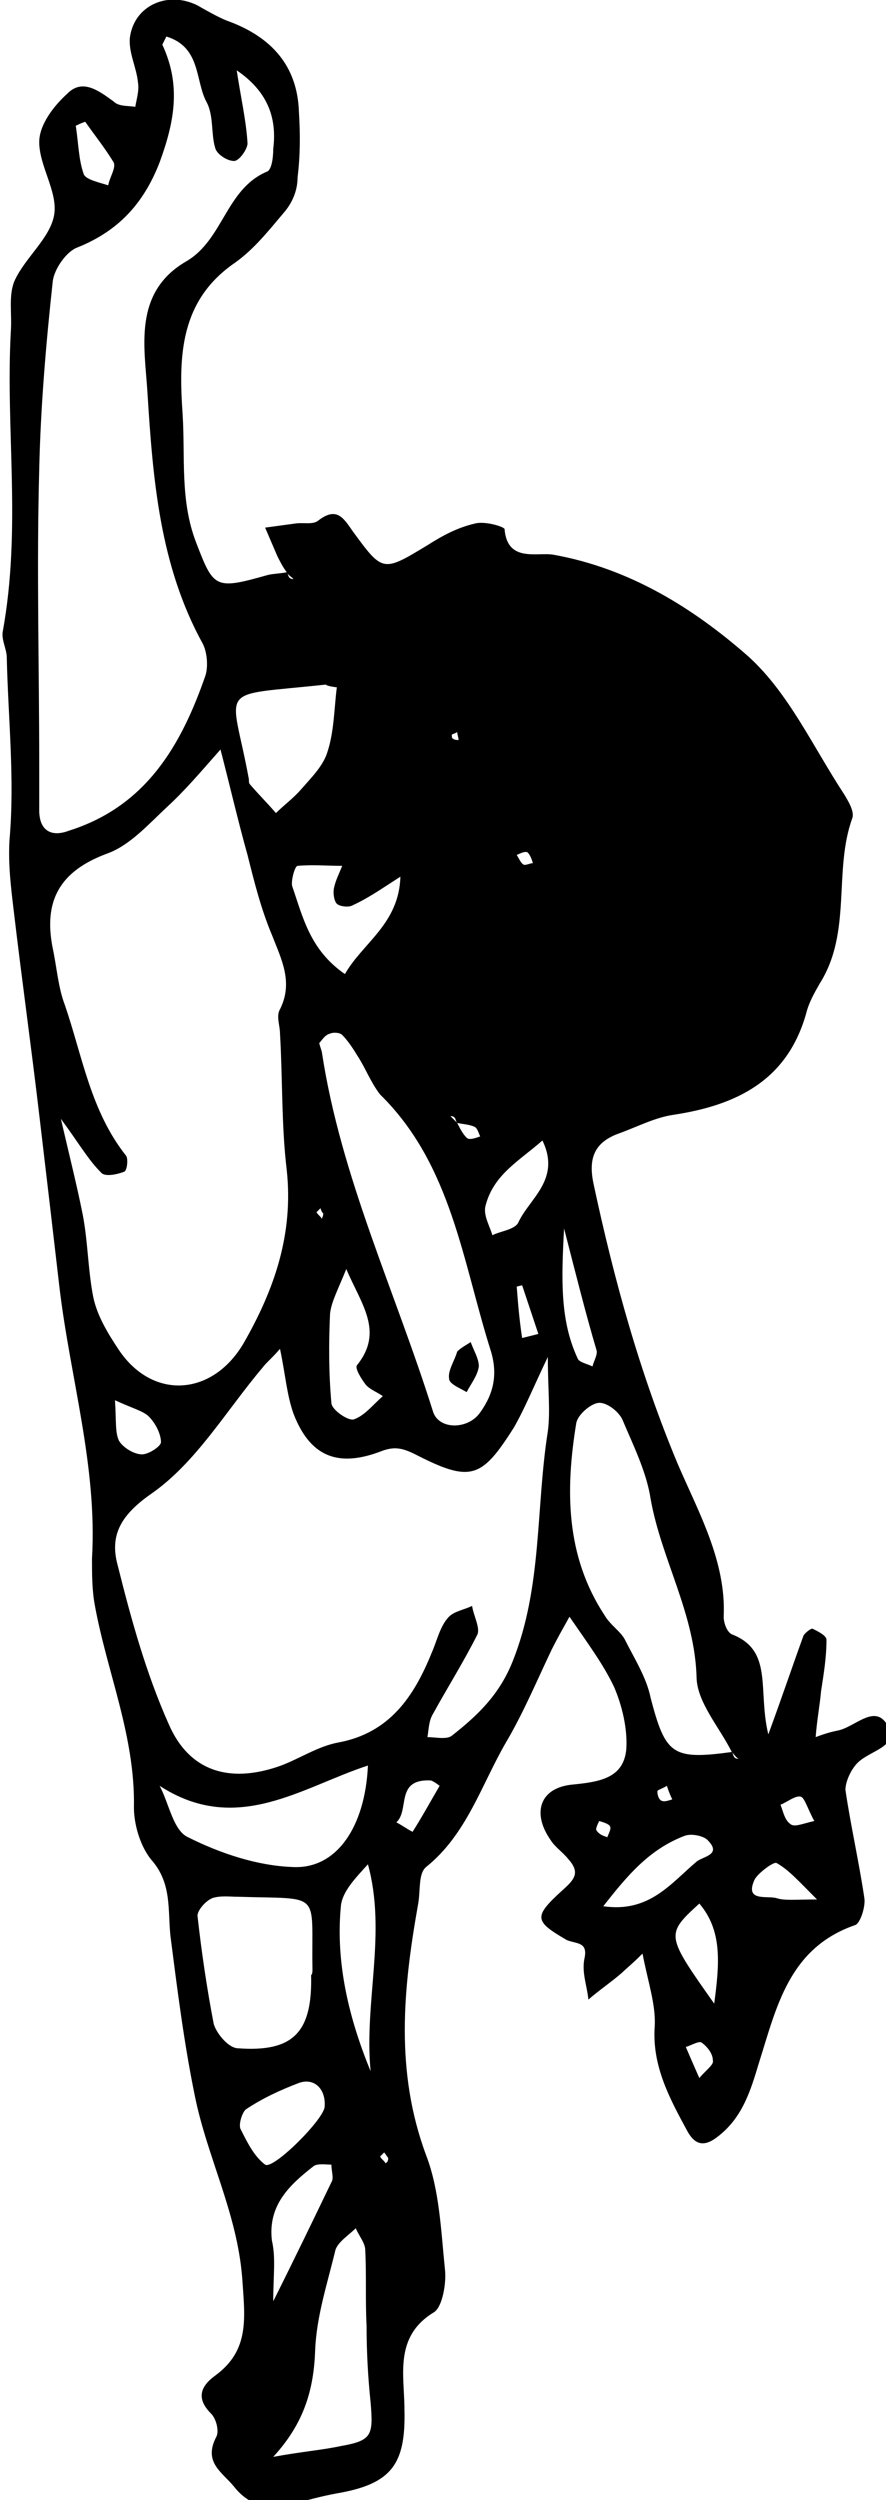 <?xml version="1.0" encoding="utf-8"?>
<!-- Generator: Adobe Illustrator 18.0.0, SVG Export Plug-In . SVG Version: 6.00 Build 0)  -->
<!DOCTYPE svg PUBLIC "-//W3C//DTD SVG 1.1//EN" "http://www.w3.org/Graphics/SVG/1.1/DTD/svg11.dtd">
<svg version="1.1" id="Layer_1" xmlns="http://www.w3.org/2000/svg" xmlns:xlink="http://www.w3.org/1999/xlink" x="0px" y="0px"
	 viewBox="0 0 65.5 184.8" enable-background="new 0 0 65.5 184.8" xml:space="preserve">
<g>
	<g>
		<path d="M21.2,42.3c-0.3-0.4-0.5-0.8-0.7-1.2c-0.3-0.7-0.6-1.4-0.9-2.1c0.7-0.1,1.5-0.2,2.2-0.3c0.6-0.1,1.3,0.1,1.7-0.2
			c1.4-1.1,1.9-0.2,2.6,0.8c2.2,3,2.2,3,5.5,1c1.1-0.7,2.2-1.3,3.5-1.6c0.7-0.2,2.1,0.2,2.2,0.4c0.2,2.5,2.4,1.7,3.6,1.9
			c5.6,1,10.3,3.9,14.4,7.5c3,2.7,4.8,6.7,7.1,10.2c0.3,0.5,0.8,1.3,0.6,1.8c-1.4,3.9,0,8.4-2.4,12.2c-0.4,0.7-0.8,1.4-1,2.2
			c-1.4,5-5.2,6.8-9.8,7.5c-1.4,0.2-2.7,0.9-4.1,1.4c-1.9,0.7-2.2,2-1.8,3.8c1.5,7,3.4,13.9,6.2,20.6c1.5,3.5,3.6,7.2,3.4,11.3
			c0,0.4,0.2,1.1,0.6,1.3c3.1,1.2,1.9,4.1,2.7,7.4c1.1-3,1.8-5.1,2.6-7.3c0.1-0.2,0.6-0.6,0.7-0.5c0.4,0.2,1,0.5,1,0.8
			c0,1.3-0.2,2.5-0.4,3.8c-0.1,1.1-0.3,2.1-0.4,3.4c0.8-0.3,1.2-0.4,1.7-0.5c1.3-0.3,2.8-2.1,3.7-0.2c0.7,1.4-1.4,1.7-2.3,2.6
			c-0.5,0.5-0.9,1.4-0.9,2c0.4,2.7,1,5.3,1.4,8c0.1,0.6-0.3,1.9-0.7,2c-4.9,1.7-5.8,6.1-7.1,10.2c-0.6,2-1.2,4-3,5.4
			c-1,0.8-1.7,0.7-2.3-0.4c-1.3-2.4-2.6-4.8-2.4-7.7c0.1-1.6-0.5-3.3-0.9-5.4c-0.8,0.8-1.2,1.1-1.5,1.4c-0.8,0.7-1.7,1.3-2.5,2
			c-0.1-1-0.5-2-0.3-3c0.3-1.3-0.6-1.1-1.3-1.4c-2.4-1.4-2.5-1.7-0.3-3.7c0.9-0.8,1.3-1.3,0.4-2.3c-0.4-0.5-1-0.9-1.3-1.4
			c-1.4-2-0.8-3.9,1.7-4.1c2-0.2,3.7-0.5,3.9-2.6c0.1-1.5-0.3-3.2-0.9-4.6c-0.8-1.7-2-3.3-3.3-5.2c-0.5,0.9-0.9,1.6-1.3,2.4
			c-1.1,2.3-2.1,4.7-3.4,6.9c-1.8,3.1-2.9,6.8-5.9,9.2c-0.6,0.5-0.4,1.8-0.6,2.8c-1.1,6.2-1.7,12.3,0.6,18.5c1,2.6,1.1,5.6,1.4,8.5
			c0.1,1-0.2,2.7-0.8,3.1c-3,1.8-2.2,4.7-2.2,7.2c0.1,4-0.9,5.5-5,6.2c-1.1,0.2-2.2,0.5-3.3,0.8c-1.7,0.5-3.2,0.1-4.3-1.3
			c-0.9-1.1-2.3-1.8-1.3-3.7c0.2-0.4,0-1.3-0.4-1.7c-1.1-1.1-0.8-2,0.3-2.8c2.6-1.9,2.2-4.3,2-7.3c-0.4-4.8-2.6-8.9-3.5-13.4
			c-0.8-3.9-1.3-7.9-1.8-11.8c-0.2-1.9,0.1-3.8-1.3-5.5c-0.9-1-1.4-2.7-1.4-4c0.1-5.3-2-10-2.9-15c-0.2-1.1-0.2-2.3-0.2-3.4
			c0.4-6.8-1.6-13.3-2.4-20c-0.5-4.3-1-8.6-1.5-12.8c-0.6-5.1-1.3-10.1-1.9-15.2c-0.2-1.7-0.4-3.3-0.3-5.1c0.4-4.5-0.1-9-0.2-13.5
			c0-0.6-0.4-1.3-0.3-1.9C1.6,39,0.4,31.8,0.8,24.5c0.1-1.3-0.2-2.7,0.3-3.8C1.9,19,3.7,17.6,4,15.9c0.3-1.7-1.1-3.6-1.1-5.4
			C2.9,9.2,4,7.8,5,6.9c1.1-1.1,2.3-0.2,3.4,0.6C8.8,7.9,9.5,7.8,10,7.9c0.1-0.6,0.3-1.2,0.2-1.8C10.1,5,9.5,3.9,9.6,2.8
			c0.3-2.4,2.8-3.5,5-2.4c0.7,0.4,1.4,0.8,2.1,1.1c3.4,1.2,5.3,3.4,5.4,6.8c0.1,1.6,0.1,3.2-0.1,4.8C22,14.1,21.6,15,21,15.7
			c-1.1,1.3-2.2,2.7-3.6,3.7c-4.1,2.8-4.2,6.9-3.9,11.2c0.2,3.2-0.2,6.4,1,9.5c1.3,3.4,1.4,3.5,5.3,2.4
			C20.2,42.4,20.7,42.4,21.2,42.3c0.1,0.1,0.1,0.3,0.2,0.4c0.1,0.1,0.2,0.1,0.3,0.1C21.5,42.6,21.3,42.5,21.2,42.3z M33.8,83
			c-0.1-0.1-0.1-0.3-0.2-0.4c-0.1-0.1-0.2-0.1-0.3-0.1C33.5,82.7,33.6,82.8,33.8,83c0.2,0.4,0.4,0.8,0.7,1.1c0.2,0.2,0.7,0,1-0.1
			c-0.1-0.2-0.2-0.6-0.4-0.7C34.7,83.1,34.2,83.1,33.8,83z M54.1,129.5c0.1,0.1,0.1,0.3,0.2,0.4c0.1,0.1,0.2,0.1,0.3,0.1
			C54.4,129.9,54.3,129.7,54.1,129.5c-0.9-1.8-2.5-3.6-2.6-5.4c-0.1-4.8-2.6-8.8-3.4-13.3c-0.3-2-1.3-4-2.1-5.9
			c-0.3-0.6-1.2-1.3-1.8-1.2c-0.6,0.1-1.5,0.9-1.6,1.5c-0.8,4.9-0.8,9.8,2.1,14.2c0.4,0.7,1.2,1.2,1.5,1.8c0.7,1.4,1.6,2.8,1.9,4.3
			C49.2,129.7,49.7,130.1,54.1,129.5z M20.7,99.7c-0.6,0.7-1,1-1.3,1.4c-2.7,3.2-4.9,7-8.2,9.3c-2.3,1.6-3.1,3.1-2.5,5.3
			c1,4,2.1,8,3.8,11.8c1.5,3.4,4.4,4.3,8,3.1c1.5-0.5,2.9-1.5,4.5-1.8c3.8-0.7,5.6-3.4,6.9-6.6c0.4-0.9,0.6-1.9,1.2-2.6
			c0.4-0.5,1.2-0.6,1.8-0.9c0.1,0.7,0.6,1.6,0.4,2.1c-1,2-2.2,3.9-3.3,5.9c-0.3,0.5-0.3,1.1-0.4,1.7c0.6,0,1.4,0.2,1.8-0.1
			c1.9-1.5,3.5-3,4.5-5.5c2.2-5.5,1.7-11.3,2.6-17c0.2-1.5,0-3.1,0-5.5c-1.1,2.3-1.7,3.8-2.5,5.2c-2.4,3.8-3.2,4.1-7.3,2
			c-1-0.5-1.6-0.6-2.6-0.2c-3.2,1.2-5.2,0.3-6.4-2.8C21.2,103.1,21.1,101.6,20.7,99.7z M4.5,82.7c0.7,3,1.2,5,1.6,7
			c0.4,2,0.4,4.2,0.8,6.2c0.3,1.4,1.1,2.7,1.9,3.9c2.5,3.7,6.9,3.4,9.2-0.5c2.3-4,3.7-8.1,3.2-12.8c-0.4-3.3-0.3-6.7-0.5-10.1
			c0-0.6-0.3-1.3,0-1.8c1-2,0.1-3.7-0.6-5.5c-0.8-1.9-1.3-3.9-1.8-5.9c-0.7-2.5-1.3-5.1-2-7.8c-1.5,1.7-2.6,3-3.9,4.2
			c-1.4,1.3-2.8,2.9-4.5,3.5c-3.5,1.3-4.7,3.5-4,7c0.3,1.4,0.4,2.9,0.9,4.2c1.3,3.8,1.9,7.8,4.5,11.1c0.2,0.2,0.1,1.1-0.1,1.2
			c-0.5,0.2-1.4,0.4-1.7,0.1C6.5,85.7,5.9,84.6,4.5,82.7z M12.3,2.7C12.1,3.1,12,3.3,12,3.3c1.4,3,0.9,5.7-0.2,8.7
			c-1.2,3.1-3.1,5.1-6.1,6.3c-0.8,0.3-1.7,1.6-1.8,2.5c-0.5,4.6-0.9,9.3-1,13.9c-0.2,7.3,0,14.5,0,21.8c0,1.1,0,2.3,0,3.4
			c0,1.5,0.9,2,2.2,1.5c5.7-1.8,8.3-6.3,10.1-11.5c0.2-0.7,0.1-1.7-0.2-2.3c-3.2-5.8-3.7-12.2-4.1-18.6c-0.2-3.3-1.1-7.4,2.9-9.7
			c2.7-1.6,2.9-5.3,5.9-6.6c0.4-0.1,0.5-1.1,0.5-1.7c0.3-2.4-0.5-4.3-2.7-5.8c0.3,2,0.7,3.7,0.8,5.4c0,0.4-0.6,1.3-1,1.3
			c-0.5,0-1.3-0.5-1.4-1c-0.3-1-0.1-2.3-0.6-3.3C14.4,6,14.9,3.5,12.3,2.7z M23.6,77.1c0.1,0.4,0.2,0.6,0.2,0.7
			c1.4,9.2,5.4,17.6,8.2,26.5c0.4,1.4,2.6,1.4,3.5,0.1c1-1.4,1.3-2.8,0.8-4.5c-2.1-6.6-2.9-13.8-8.2-19C27.4,80,27,78.9,26.4,78
			c-0.3-0.5-0.7-1.1-1.1-1.5c-0.2-0.2-0.7-0.2-0.9-0.1C24,76.5,23.8,76.9,23.6,77.1z M23.1,145.6c-0.1-5.9,0.8-5.2-5.5-5.4
			c-0.6,0-1.3-0.1-1.9,0.1c-0.5,0.2-1.1,0.9-1.1,1.3c0.3,2.7,0.7,5.4,1.2,8c0.2,0.7,1.1,1.8,1.8,1.8c4.1,0.3,5.5-1.2,5.4-5.4
			C23.1,145.9,23.1,145.7,23.1,145.6z M11.8,132c0.7,1.3,1,3.3,2.1,3.8c2.4,1.2,5.1,2.1,7.7,2.2c3.3,0.2,5.4-3,5.6-7.5
			C22.3,132.1,17.5,135.7,11.8,132z M20.2,181.6c2.2-0.4,3.6-0.5,5-0.8c2.3-0.4,2.4-0.8,2.2-3.2c-0.2-1.9-0.3-3.8-0.3-5.7
			c-0.1-1.9,0-3.7-0.1-5.6c0-0.5-0.5-1.1-0.7-1.6c-0.5,0.5-1.3,1-1.5,1.6c-0.6,2.5-1.4,4.9-1.5,7.4
			C23.2,176.6,22.5,179.1,20.2,181.6z M24.1,50.6c-8.3,0.9-7-0.1-5.7,7c0,0.2,0,0.3,0.1,0.4c0.6,0.7,1.3,1.4,1.9,2.1
			c0.6-0.6,1.3-1.1,1.9-1.8c0.7-0.8,1.6-1.7,1.9-2.7c0.5-1.5,0.5-3.2,0.7-4.8C24.8,50.8,24.1,50.7,24.1,50.6z M25.5,72
			c1.3-2.3,4-3.7,4.1-7.2c-1.4,0.9-2.4,1.6-3.5,2.1c-0.3,0.2-1,0.1-1.2-0.1c-0.2-0.2-0.3-0.8-0.2-1.2c0.1-0.5,0.4-1.1,0.6-1.6
			c-1.1,0-2.2-0.1-3.3,0c-0.2,0-0.5,1.1-0.4,1.5C22.4,67.8,22.9,70.2,25.5,72z M27.4,153.1c-0.5-5.1,1.2-10.2-0.2-15.3
			c-0.9,1-1.9,2-2,3.1C24.8,145.1,25.8,149.2,27.4,153.1z M25.6,93.8c-0.6,1.5-1.1,2.4-1.2,3.3c-0.1,2.2-0.1,4.4,0.1,6.6
			c0,0.5,1.3,1.4,1.7,1.2c0.8-0.3,1.4-1.1,2.1-1.7c-0.4-0.3-1-0.5-1.3-0.9c-0.3-0.4-0.8-1.2-0.6-1.4C28.4,98.4,26.7,96.4,25.6,93.8z
			 M24,155.7c0.1-1.3-0.8-2.2-2-1.7c-1.3,0.5-2.6,1.1-3.8,1.9c-0.3,0.2-0.6,1.2-0.4,1.5c0.5,1,1,2,1.8,2.6
			C20.2,160.4,24,156.6,24,155.7z M20.2,170.1c1.7-3.4,3-6.1,4.3-8.8c0.2-0.3,0-0.8,0-1.3c-0.4,0-1-0.1-1.3,0.1
			c-1.8,1.4-3.4,2.9-3.1,5.5C20.4,166.9,20.2,168.2,20.2,170.1z M40.1,84.3c-1.7,1.5-3.6,2.5-4.2,4.8c-0.2,0.7,0.3,1.5,0.5,2.2
			c0.6-0.3,1.6-0.4,1.9-0.9C39.1,88.6,41.5,87.2,40.1,84.3z M44.6,140.9c3.4,0.5,5-1.7,6.9-3.3c0.5-0.4,1.9-0.5,0.8-1.6
			c-0.3-0.3-1.2-0.5-1.7-0.3C48,136.7,46.4,138.6,44.6,140.9z M52.8,148.1c0.4-3,0.6-5.4-1.1-7.4C49.2,143,49.2,143,52.8,148.1z
			 M41.7,90.8c-0.2,3.8-0.3,6.8,1,9.6c0.1,0.3,0.7,0.4,1.1,0.6c0.1-0.4,0.4-0.9,0.3-1.2C43.3,97.1,42.6,94.3,41.7,90.8z M8.5,103.5
			c0.1,1.5,0,2.4,0.3,3c0.3,0.5,1.1,1,1.7,1c0.5,0,1.4-0.6,1.4-0.9c0-0.6-0.4-1.4-0.9-1.9C10.6,104.3,9.8,104.1,8.5,103.5z M6.3,9
			C6,9.1,5.8,9.2,5.6,9.3c0.2,1.2,0.2,2.5,0.6,3.6c0.2,0.4,1.2,0.6,1.8,0.8c0.1-0.6,0.6-1.3,0.4-1.7C7.8,11,7,10,6.3,9z M60.4,140.4
			c-1.4-1.4-2.1-2.2-3-2.7c-0.2-0.1-1.3,0.7-1.6,1.2c-0.8,1.7,0.9,1.2,1.6,1.4C58,140.5,58.8,140.4,60.4,140.4z M29.3,134.7
			c0.4,0.2,0.8,0.5,1.2,0.7c0.7-1.1,1.3-2.2,2-3.4c0,0-0.5-0.4-0.7-0.4C29.2,131.5,30.3,133.8,29.3,134.7z M38.6,98.9
			c0.4-0.1,0.8-0.2,1.2-0.3c-0.4-1.2-0.8-2.4-1.2-3.6c0,0-0.4,0.1-0.4,0.1C38.3,96.4,38.4,97.6,38.6,98.9z M60.2,134.6
			c-0.5-0.9-0.7-1.7-1-1.8c-0.4-0.1-1,0.4-1.5,0.6c0.2,0.5,0.3,1.1,0.7,1.4C58.7,135.1,59.3,134.8,60.2,134.6z M51.7,153.6
			c0.5-0.6,1.1-1,1-1.3c0-0.5-0.4-1-0.8-1.3c-0.2-0.2-0.8,0.2-1.2,0.3C51,152,51.3,152.7,51.7,153.6z M49.3,132
			c-0.3,0.2-0.7,0.3-0.7,0.4c0,0.3,0.1,0.6,0.3,0.7c0.2,0.1,0.5,0,0.8-0.1C49.5,132.6,49.4,132.3,49.3,132z M44.9,135.8
			c0.1-0.3,0.3-0.6,0.2-0.8c-0.1-0.2-0.5-0.3-0.8-0.4c-0.1,0.2-0.3,0.6-0.2,0.7C44.3,135.6,44.6,135.7,44.9,135.8z M38.2,63.2
			c0.2,0.3,0.3,0.6,0.5,0.7c0.1,0.1,0.5-0.1,0.7-0.1c-0.1-0.3-0.2-0.6-0.4-0.8C38.8,62.9,38.4,63.1,38.2,63.2z M33.4,54.3
			c0,0.1,0,0.3,0.1,0.3c0.1,0.1,0.3,0.1,0.4,0.1c0-0.2-0.1-0.4-0.1-0.6C33.7,54.2,33.6,54.2,33.4,54.3z M23.9,89.7
			c-0.1-0.1-0.2-0.3-0.2-0.4c-0.1,0.1-0.3,0.3-0.3,0.3c0.1,0.2,0.3,0.3,0.4,0.5C23.8,90,23.9,89.9,23.9,89.7z M28.7,159.5
			c-0.1-0.1-0.2-0.3-0.3-0.4c-0.1,0.1-0.3,0.3-0.3,0.3c0.1,0.2,0.3,0.3,0.4,0.5C28.7,159.8,28.7,159.6,28.7,159.5z"/>
		<path d="M34.8,99.2c0.2,0.6,0.6,1.2,0.6,1.8c-0.1,0.7-0.6,1.3-0.9,1.9c-0.5-0.3-1.3-0.6-1.3-1c-0.1-0.6,0.4-1.3,0.6-2
			C34.1,99.6,34.5,99.4,34.8,99.2z"/>
	</g>
</g>
</svg>
